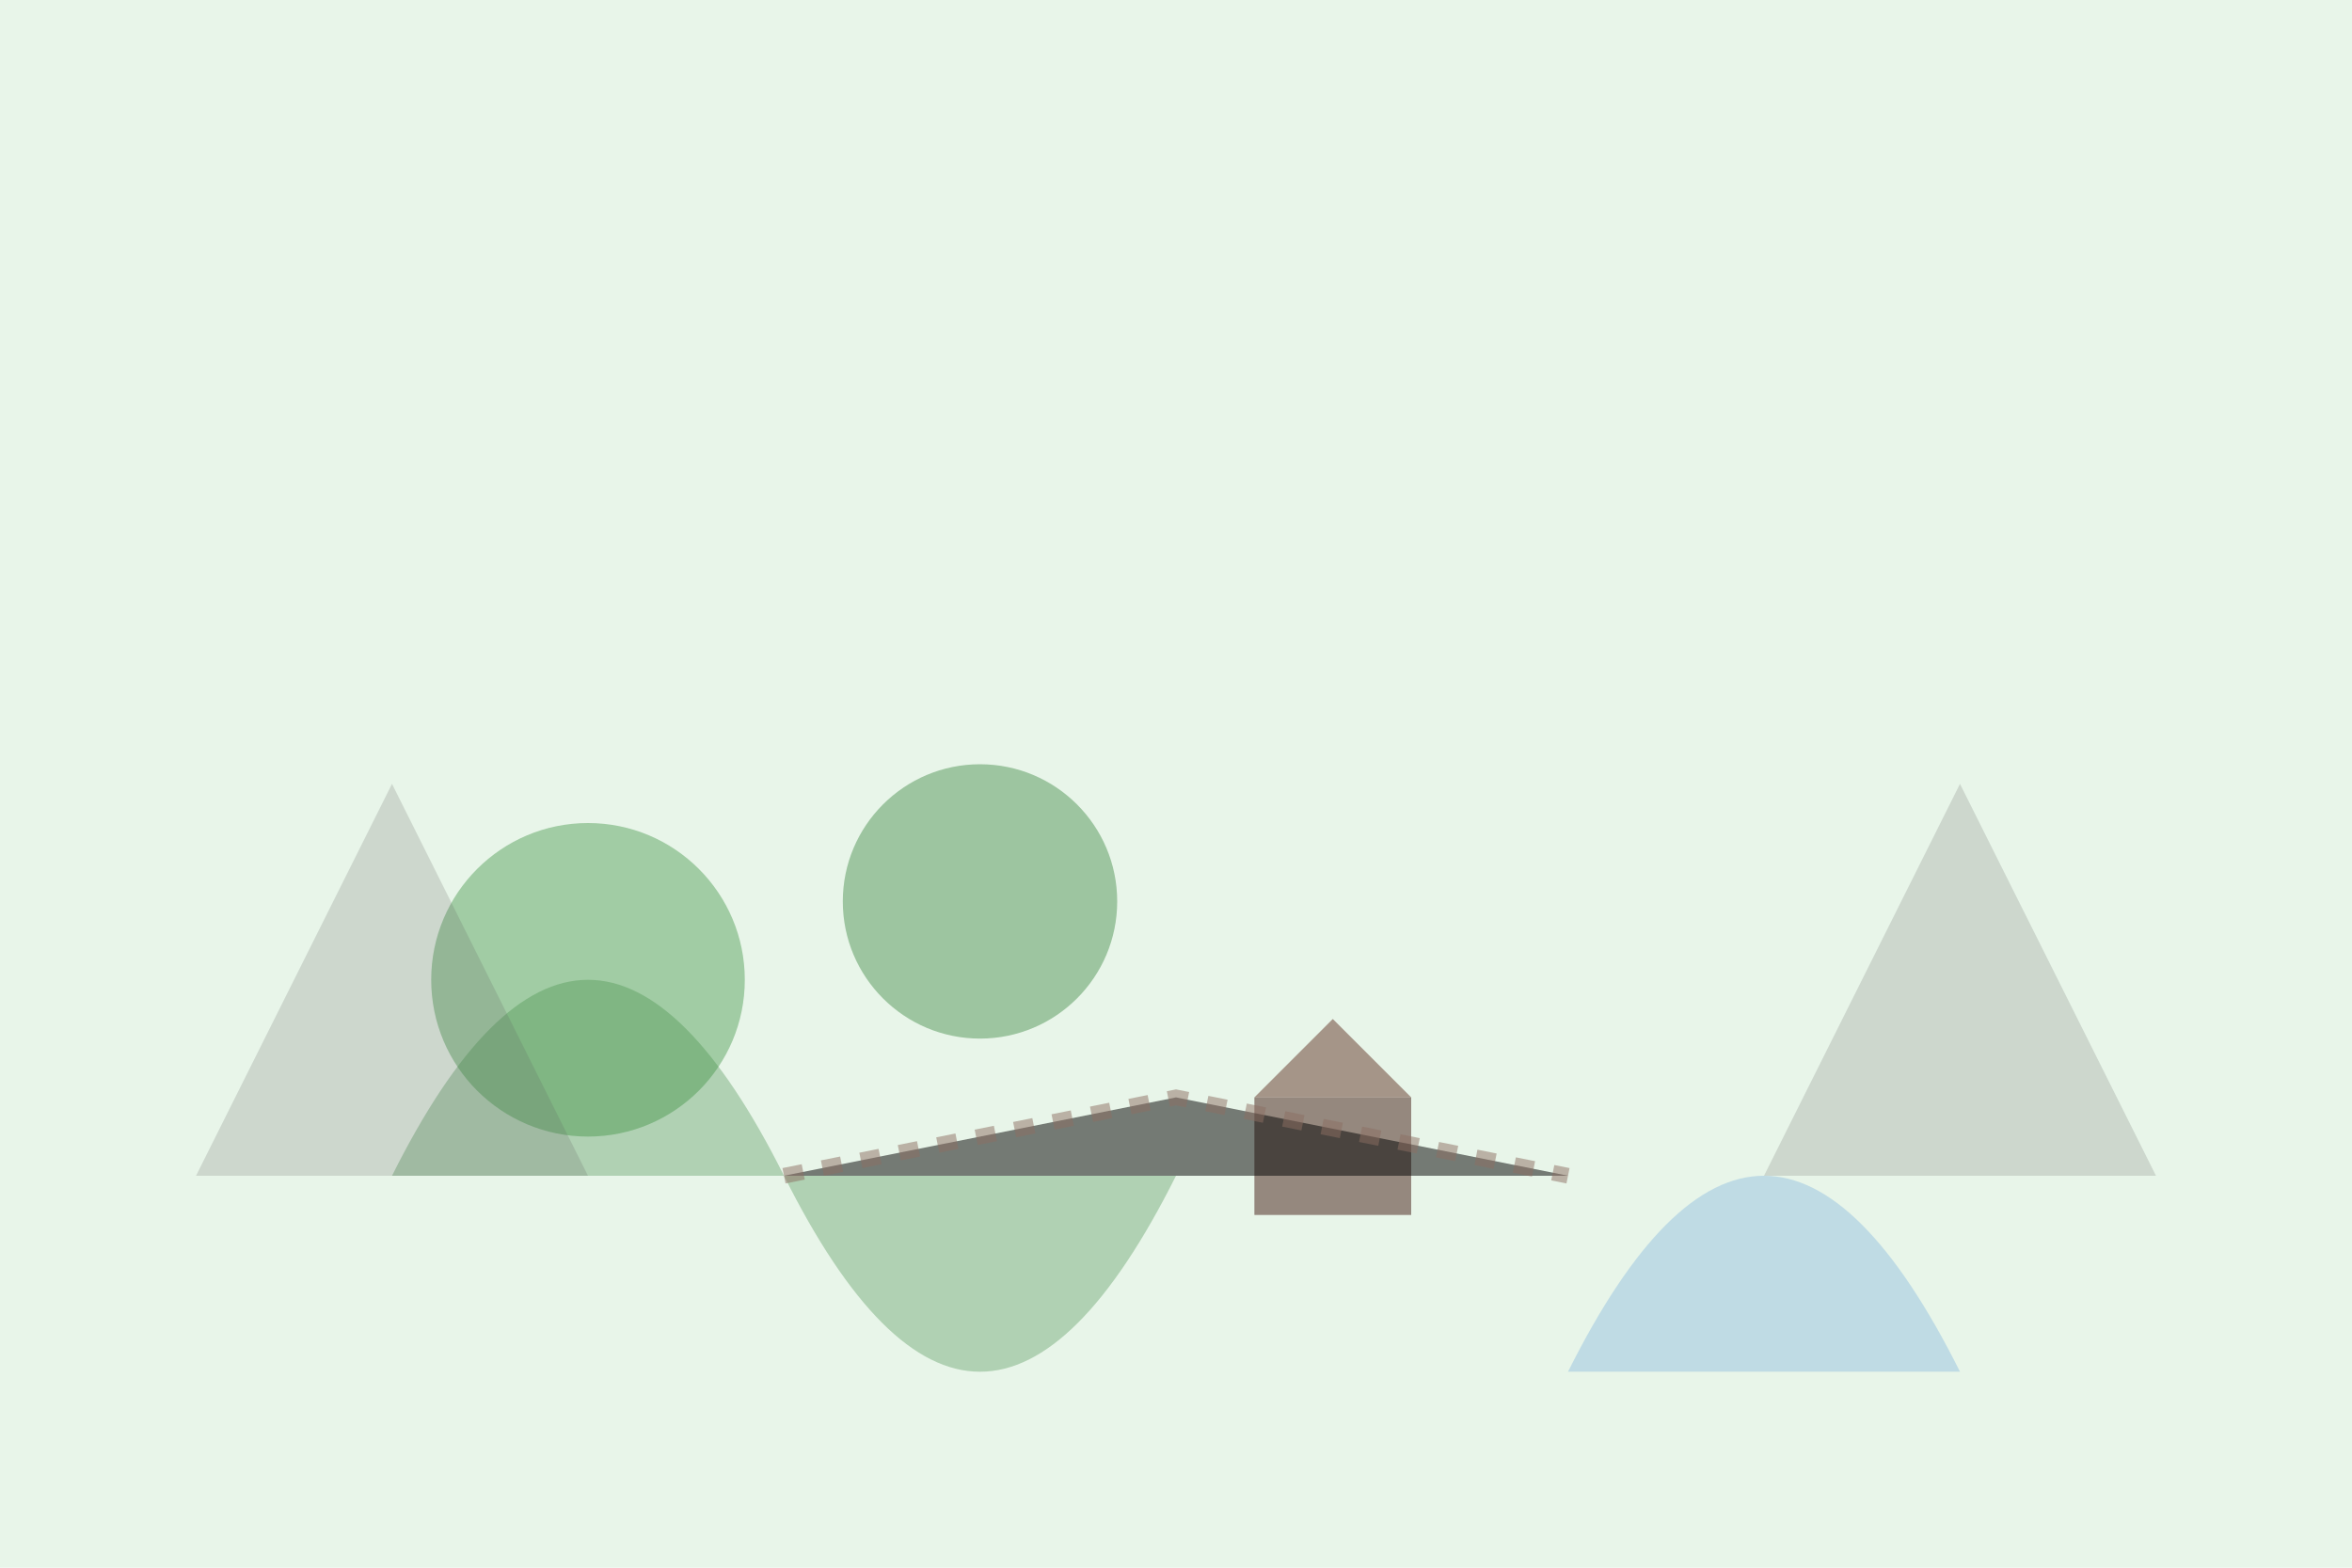 <!-- src/assets/orpheus-map.svg -->
<svg xmlns="http://www.w3.org/2000/svg" viewBox="0 0 600 400">
  <!-- Background -->
  <rect width="600" height="400" fill="#e8f5e9" />
  
  <!-- Forest -->
  <path d="M100,300 Q150,200 200,300 T300,300" fill="#2e7d32" opacity="0.3"/>
  <circle cx="150" cy="250" r="40" fill="#388e3c" opacity="0.4"/>
  <circle cx="250" cy="230" r="35" fill="#2e7d32" opacity="0.4"/>
  
  <!-- River -->
  <path d="M400,350 Q450,250 500,350" fill="#1976d2" opacity="0.2"/>
  
  <!-- Cabin -->
  <rect x="320" y="280" width="40" height="30" fill="#5d4037" opacity="0.6"/>
  <polygon points="320,280 340,260 360,280" fill="#795548" opacity="0.6"/>
  
  <!-- Mountains -->
  <polygon points="50,300 100,200 150,300" fill="#616161" opacity="0.2"/>
  <polygon points="550,300 500,200 450,300" fill="#616161" opacity="0.2"/>
  
  <!-- Paths -->
  <path d="M200,300 L300,280 L400,300" stroke="#8d6e63" stroke-width="4" opacity="0.5" stroke-dasharray="5,5"/>
</svg>